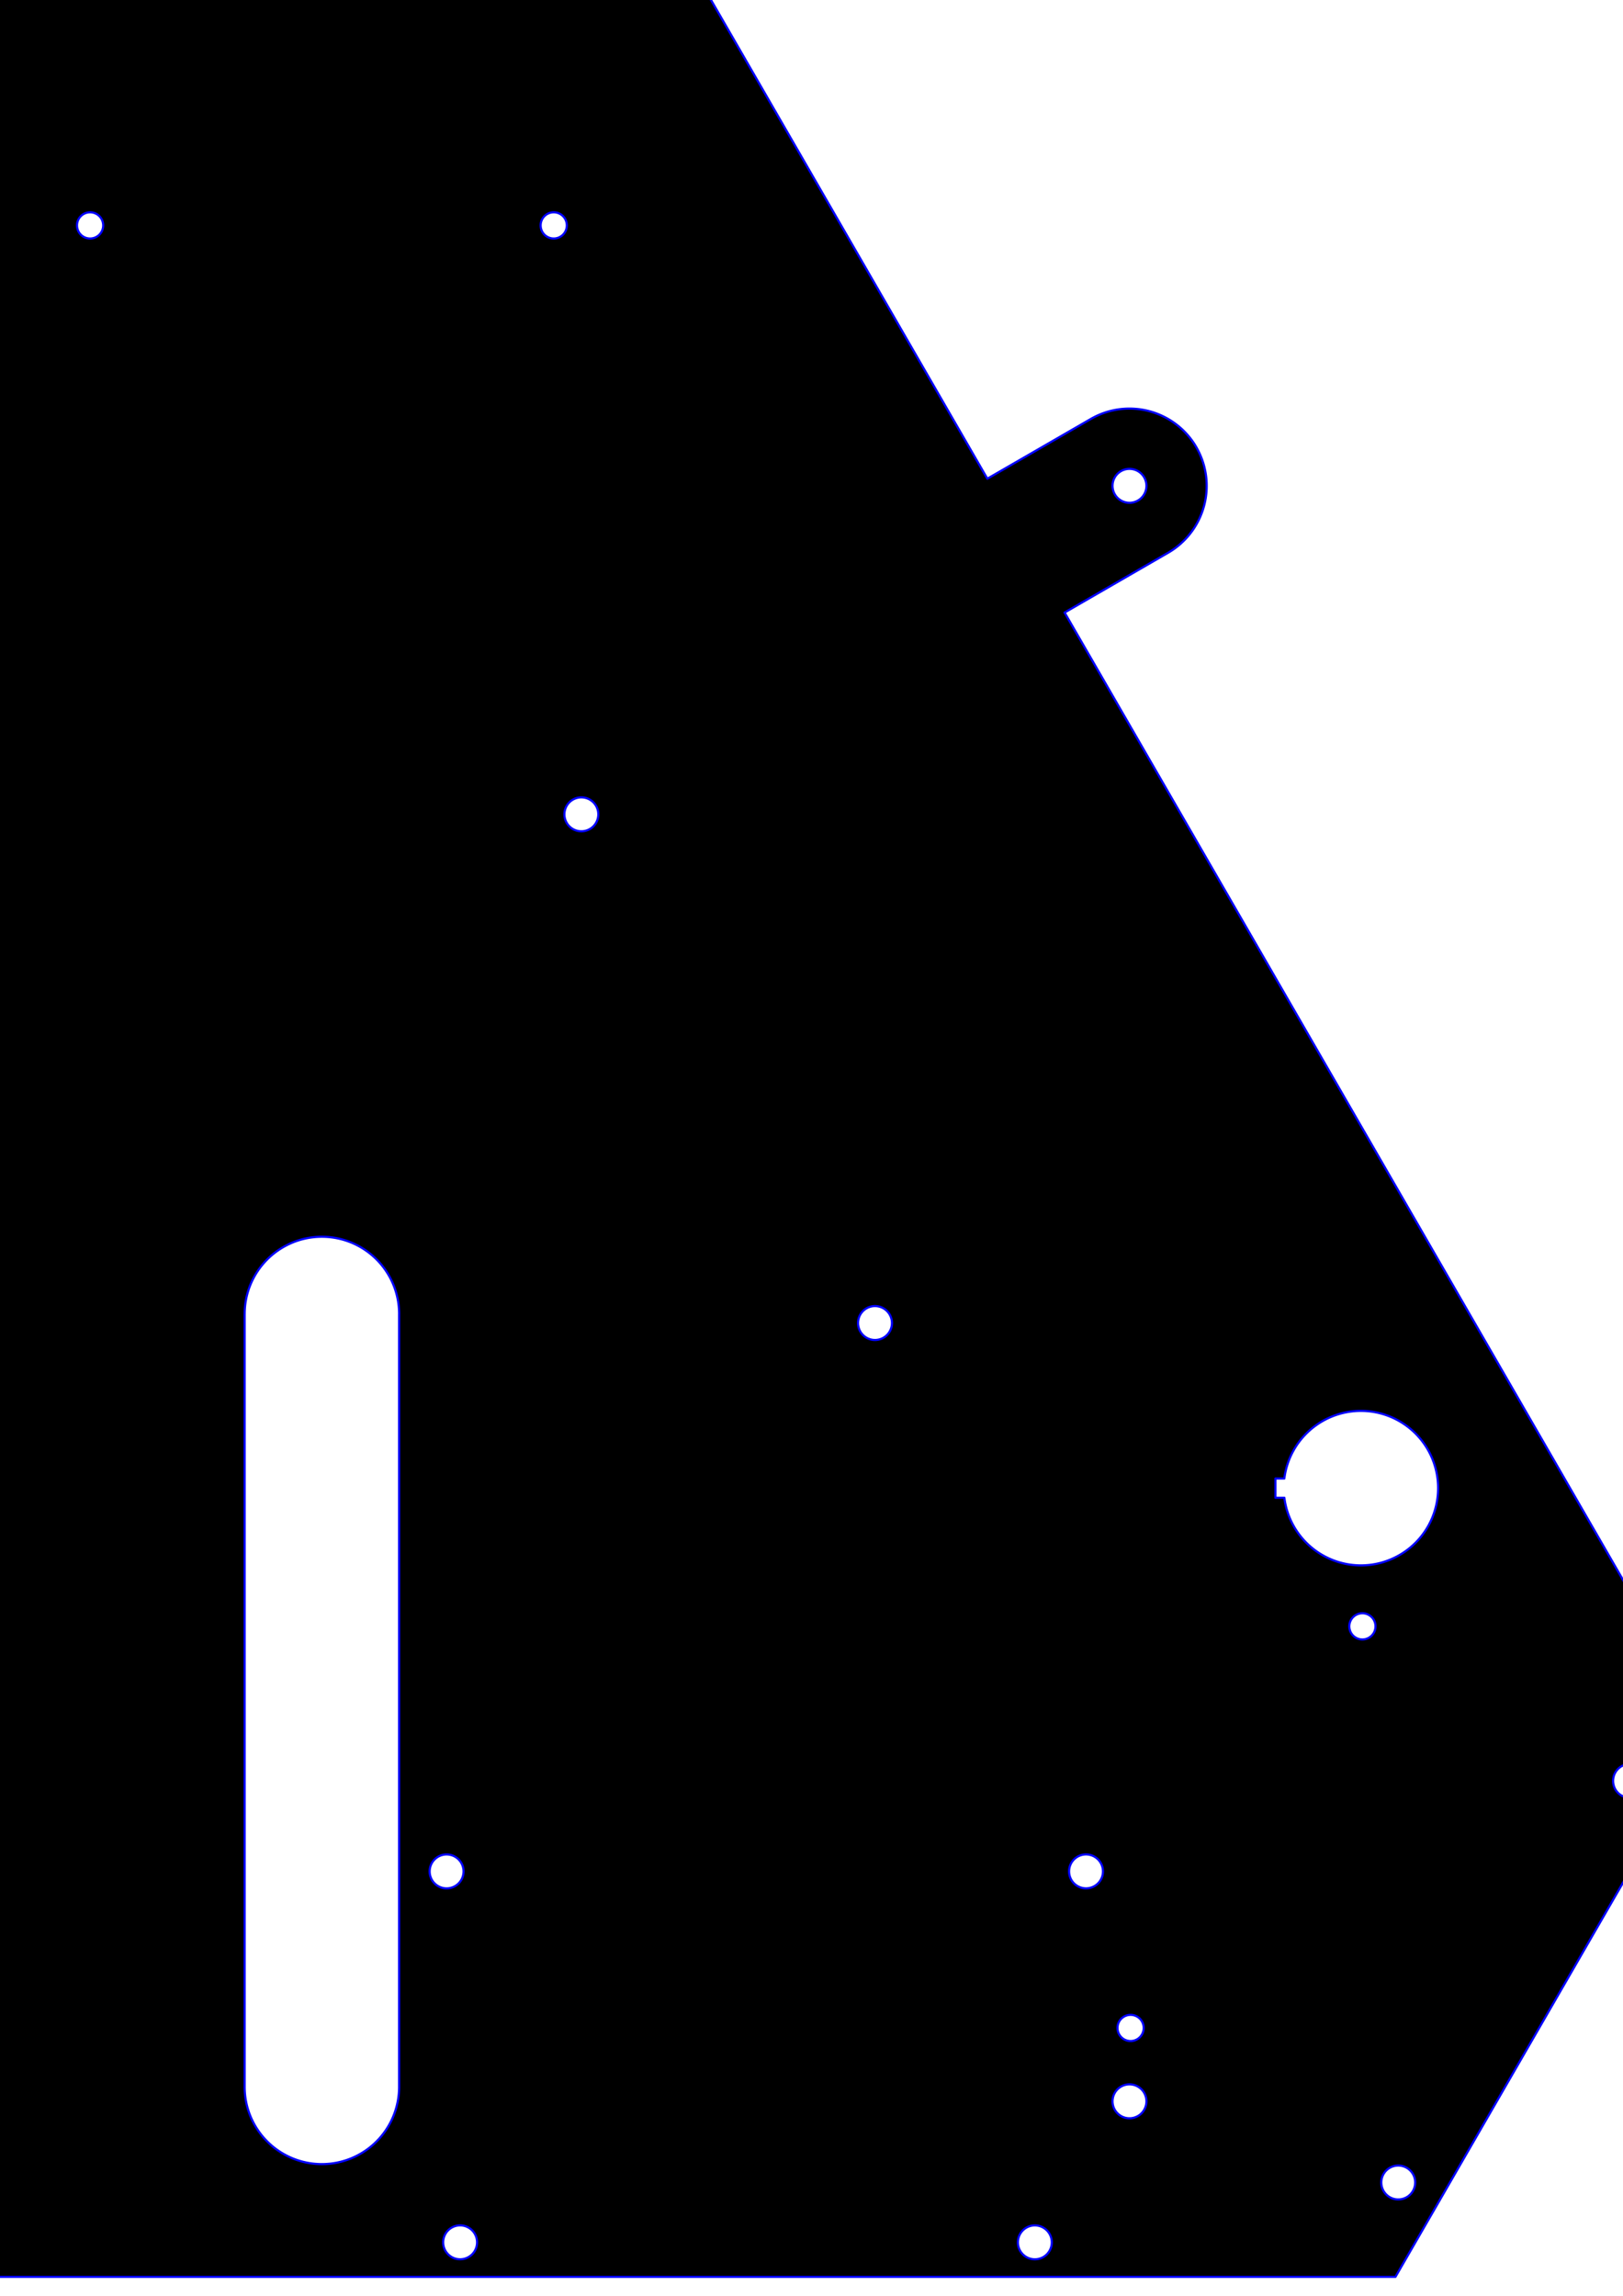 <?xml version="1.0" encoding="UTF-8" standalone="no"?>
<!-- Created with Inkscape (http://www.inkscape.org/) -->

<svg
   xmlns:dc="http://purl.org/dc/elements/1.1/"
   xmlns:cc="http://creativecommons.org/ns#"
   xmlns:rdf="http://www.w3.org/1999/02/22-rdf-syntax-ns#"
   xmlns:svg="http://www.w3.org/2000/svg"
   xmlns="http://www.w3.org/2000/svg"
   xmlns:sodipodi="http://sodipodi.sourceforge.net/DTD/sodipodi-0.dtd"
   xmlns:inkscape="http://www.inkscape.org/namespaces/inkscape"
   width="210mm"
   height="297mm"
   viewBox="0 0 744.094 1052.362"
   id="svg5018"
   version="1.1"
   inkscape:version="0.91 r13725"
   sodipodi:docname="plate_bottom.svg">
  <defs
     id="defs5020" />
  <sodipodi:namedview
     id="base"
     pagecolor="#ffffff"
     bordercolor="#666666"
     borderopacity="1.0"
     inkscape:pageopacity="0.0"
     inkscape:pageshadow="2"
     inkscape:zoom="0.98994949"
     inkscape:cx="72.325464"
     inkscape:cy="488.93249"
     inkscape:document-units="px"
     inkscape:current-layer="layer1"
     showgrid="false"
     inkscape:window-width="2989"
     inkscape:window-height="1705"
     inkscape:window-x="75"
     inkscape:window-y="-8"
     inkscape:window-maximized="1" />
  <g
     inkscape:label="Ebene 1"
     inkscape:groupmode="layer"
     id="layer1">
    <path
       style="color:#000000;clip-rule:nonzero;display:inline;overflow:visible;visibility:visible;opacity:1;isolation:auto;mix-blend-mode:normal;color-interpolation:sRGB;color-interpolation-filters:linearRGB;solid-color:#000000;solid-opacity:1;fill:#000000;fill-opacity:1;fill-rule:nonzero;stroke:#0000ff;stroke-width:1;stroke-linecap:round;stroke-linejoin:round;stroke-miterlimit:4;stroke-dasharray:none;stroke-dashoffset:0;stroke-opacity:1;marker:none;color-rendering:auto;image-rendering:auto;shape-rendering:auto;text-rendering:auto;enable-background:accumulate"
       d="M 3.186,-58.898 -157.527,219.466 -204.935,192.094 a 35.415,35.415 0 0 0 -0.016,-0.008 35.415,35.415 0 0 0 -48.373,12.967 35.415,35.415 0 0 0 12.957,48.377 35.415,35.415 0 0 0 0.008,0.012 l 47.408,27.371 -49.959,86.535 -246.098,426.254 72.195,125.047 72.188,125.031 492.195,0 492.195,0 72.189,-125.033 72.195,-125.045 -246.098,-426.254 -49.979,-86.566 47.438,-27.389 a 35.415,35.415 0 0 0 0.016,-0.01 35.415,35.415 0 0 0 12.957,-48.373 l 0.008,-0.006 a 35.415,35.415 0 0 0 -48.373,-12.967 35.415,35.415 0 0 0 -0.016,0.01 l -47.438,27.389 -160.695,-278.332 -144.393,0 -144.393,-0.002 z m 38.119,12.748 a 7.778,7.778 0 0 1 7.777,7.777 7.778,7.778 0 0 1 -7.777,7.777 7.778,7.778 0 0 1 -7.777,-7.777 7.778,7.778 0 0 1 7.777,-7.777 z m 212.559,0.002 a 7.778,7.778 0 0 1 7.777,7.777 7.778,7.778 0 0 1 -7.777,7.777 7.778,7.778 0 0 1 -7.777,-7.777 7.778,7.778 0 0 1 7.777,-7.777 z m 0.002,143.463 a 6.006,6.006 0 0 1 6.006,6.006 6.006,6.006 0 0 1 -6.006,6.006 6.006,6.006 0 0 1 -6.006,-6.006 6.006,6.006 0 0 1 6.006,-6.006 z m -212.561,0.002 a 6.006,6.006 0 0 1 6.006,6.006 6.006,6.006 0 0 1 -6.006,6.006 6.006,6.006 0 0 1 -6.006,-6.006 6.006,6.006 0 0 1 6.006,-6.006 z M -222.668,214.919 a 7.778,7.778 0 0 1 7.777,7.777 7.778,7.778 0 0 1 -7.777,7.777 7.778,7.778 0 0 1 -7.779,-7.777 7.778,7.778 0 0 1 7.779,-7.777 z m 740.5,0 a 7.778,7.778 0 0 1 7.777,7.777 7.778,7.778 0 0 1 -7.777,7.777 7.778,7.778 0 0 1 -7.779,-7.777 7.778,7.778 0 0 1 7.779,-7.777 z M 266.35,365.499 a 7.778,7.778 0 0 1 6.92,3.887 7.778,7.778 0 0 1 -2.848,10.625 7.778,7.778 0 0 1 -10.623,-2.848 7.778,7.778 0 0 1 2.846,-10.623 7.778,7.778 0 0 1 3.705,-1.041 z m -523.996,89.137 a 9.549,9.549 0 0 1 4.549,1.277 9.549,9.549 0 0 1 3.496,13.045 9.549,9.549 0 0 1 -13.045,3.494 9.549,9.549 0 0 1 -3.496,-13.045 9.549,9.549 0 0 1 7.82,-4.764 9.549,9.549 0 0 1 0.676,-0.008 z m 405.225,112.268 0.002,0 0.002,0 a 35.415,35.415 0 0 1 35.412,35.408 35.415,35.415 0 0 1 -0.008,0.016 l 0,354.287 A 35.415,35.415 0 0 1 147.572,991.995 35.415,35.415 0 0 1 112.158,956.614 l 0,-354.287 a 35.415,35.415 0 0 1 0.008,-0.016 35.415,35.415 0 0 1 35.412,-35.408 z m 253.393,31.775 a 7.778,7.778 0 0 1 6.92,3.887 7.778,7.778 0 0 1 -2.848,10.625 7.778,7.778 0 0 1 -10.623,-2.848 7.778,7.778 0 0 1 2.846,-10.625 7.778,7.778 0 0 1 3.705,-1.039 z m -747.191,9.35 a 9.549,9.549 0 0 1 4.549,1.277 9.549,9.549 0 0 1 3.494,13.043 9.549,9.549 0 0 1 -13.043,3.496 9.549,9.549 0 0 1 -3.496,-13.045 9.549,9.549 0 0 1 7.818,-4.764 9.549,9.549 0 0 1 0.678,-0.008 z m 970.145,38.693 a 35.415,35.415 0 0 1 35.414,35.416 35.415,35.415 0 0 1 -35.414,35.416 35.415,35.415 0 0 1 -35.096,-31.004 l -4.082,0 0,-8.824 4.072,0 a 35.415,35.415 0 0 1 35.105,-31.004 z m -953.531,92.756 a 6.006,6.006 0 0 1 5.344,3.002 6.006,6.006 0 0 1 -2.199,8.205 6.006,6.006 0 0 1 -8.203,-2.199 6.006,6.006 0 0 1 2.197,-8.203 6.006,6.006 0 0 1 2.861,-0.805 z m 954.367,0.008 a 6.006,6.006 0 0 1 2.861,0.805 6.006,6.006 0 0 1 2.199,8.205 6.006,6.006 0 0 1 -8.205,2.197 6.006,6.006 0 0 1 -2.199,-8.203 6.006,6.006 0 0 1 4.918,-2.998 6.006,6.006 0 0 1 0.426,-0.006 z M -452.355,808.555 a 7.778,7.778 0 0 1 6.92,3.885 7.778,7.778 0 0 1 -2.848,10.625 7.778,7.778 0 0 1 -10.625,-2.846 7.778,7.778 0 0 1 2.848,-10.625 7.778,7.778 0 0 1 3.705,-1.039 z m 1199.869,0.008 a 7.778,7.778 0 0 1 3.705,1.039 7.778,7.778 0 0 1 2.846,10.625 7.778,7.778 0 0 1 -10.623,2.846 7.778,7.778 0 0 1 -2.848,-10.623 7.778,7.778 0 0 1 6.369,-3.881 7.778,7.778 0 0 1 0.551,-0.006 z m -249.605,41.473 a 7.778,7.778 0 0 1 7.777,7.777 7.778,7.778 0 0 1 -7.777,7.777 7.778,7.778 0 0 1 -7.777,-7.777 7.778,7.778 0 0 1 7.777,-7.777 z m -293.156,0.012 a 7.778,7.778 0 0 1 7.777,7.777 7.778,7.778 0 0 1 -7.777,7.777 7.778,7.778 0 0 1 -7.777,-7.777 7.778,7.778 0 0 1 7.777,-7.777 z m -428.076,73.512 a 6.006,6.006 0 0 1 5.342,3.002 6.006,6.006 0 0 1 -2.197,8.205 6.006,6.006 0 0 1 -8.205,-2.199 6.006,6.006 0 0 1 2.199,-8.205 6.006,6.006 0 0 1 2.861,-0.803 z m 741.805,0.012 a 6.006,6.006 0 0 1 2.861,0.803 6.006,6.006 0 0 1 2.199,8.205 6.006,6.006 0 0 1 -8.205,2.197 6.006,6.006 0 0 1 -2.197,-8.205 6.006,6.006 0 0 1 4.918,-2.996 6.006,6.006 0 0 1 0.424,-0.004 z m -741.148,31.855 a 7.778,7.778 0 0 1 7.777,7.777 7.778,7.778 0 0 1 -7.777,7.777 7.778,7.778 0 0 1 -7.779,-7.777 7.778,7.778 0 0 1 7.779,-7.777 z m 740.5,0.004 a 7.778,7.778 0 0 1 7.777,7.777 7.778,7.778 0 0 1 -7.777,7.777 7.778,7.778 0 0 1 -7.779,-7.777 7.778,7.778 0 0 1 7.779,-7.777 z m -863.91,37.207 a 7.778,7.778 0 0 1 6.92,3.887 7.778,7.778 0 0 1 -2.848,10.623 7.778,7.778 0 0 1 -10.623,-2.846 7.778,7.778 0 0 1 2.846,-10.625 7.778,7.778 0 0 1 3.705,-1.039 z m 987.311,0.006 a 7.778,7.778 0 0 1 3.705,1.039 7.778,7.778 0 0 1 2.846,10.625 7.778,7.778 0 0 1 -10.623,2.846 7.778,7.778 0 0 1 -2.848,-10.623 7.778,7.778 0 0 1 6.369,-3.881 7.778,7.778 0 0 1 0.551,-0.006 z m -430.281,27.426 a 7.778,7.778 0 0 1 7.777,7.777 7.778,7.778 0 0 1 -7.777,7.777 7.778,7.778 0 0 1 -7.777,-7.777 7.778,7.778 0 0 1 7.777,-7.777 z m 263.49,0.01 a 7.778,7.778 0 0 1 7.777,7.777 7.778,7.778 0 0 1 -7.777,7.777 7.778,7.778 0 0 1 -7.777,-7.777 7.778,7.778 0 0 1 7.777,-7.777 z"
       id="path5485-7-5-3"
       inkscape:connector-curvature="0" />
  </g>
</svg>

